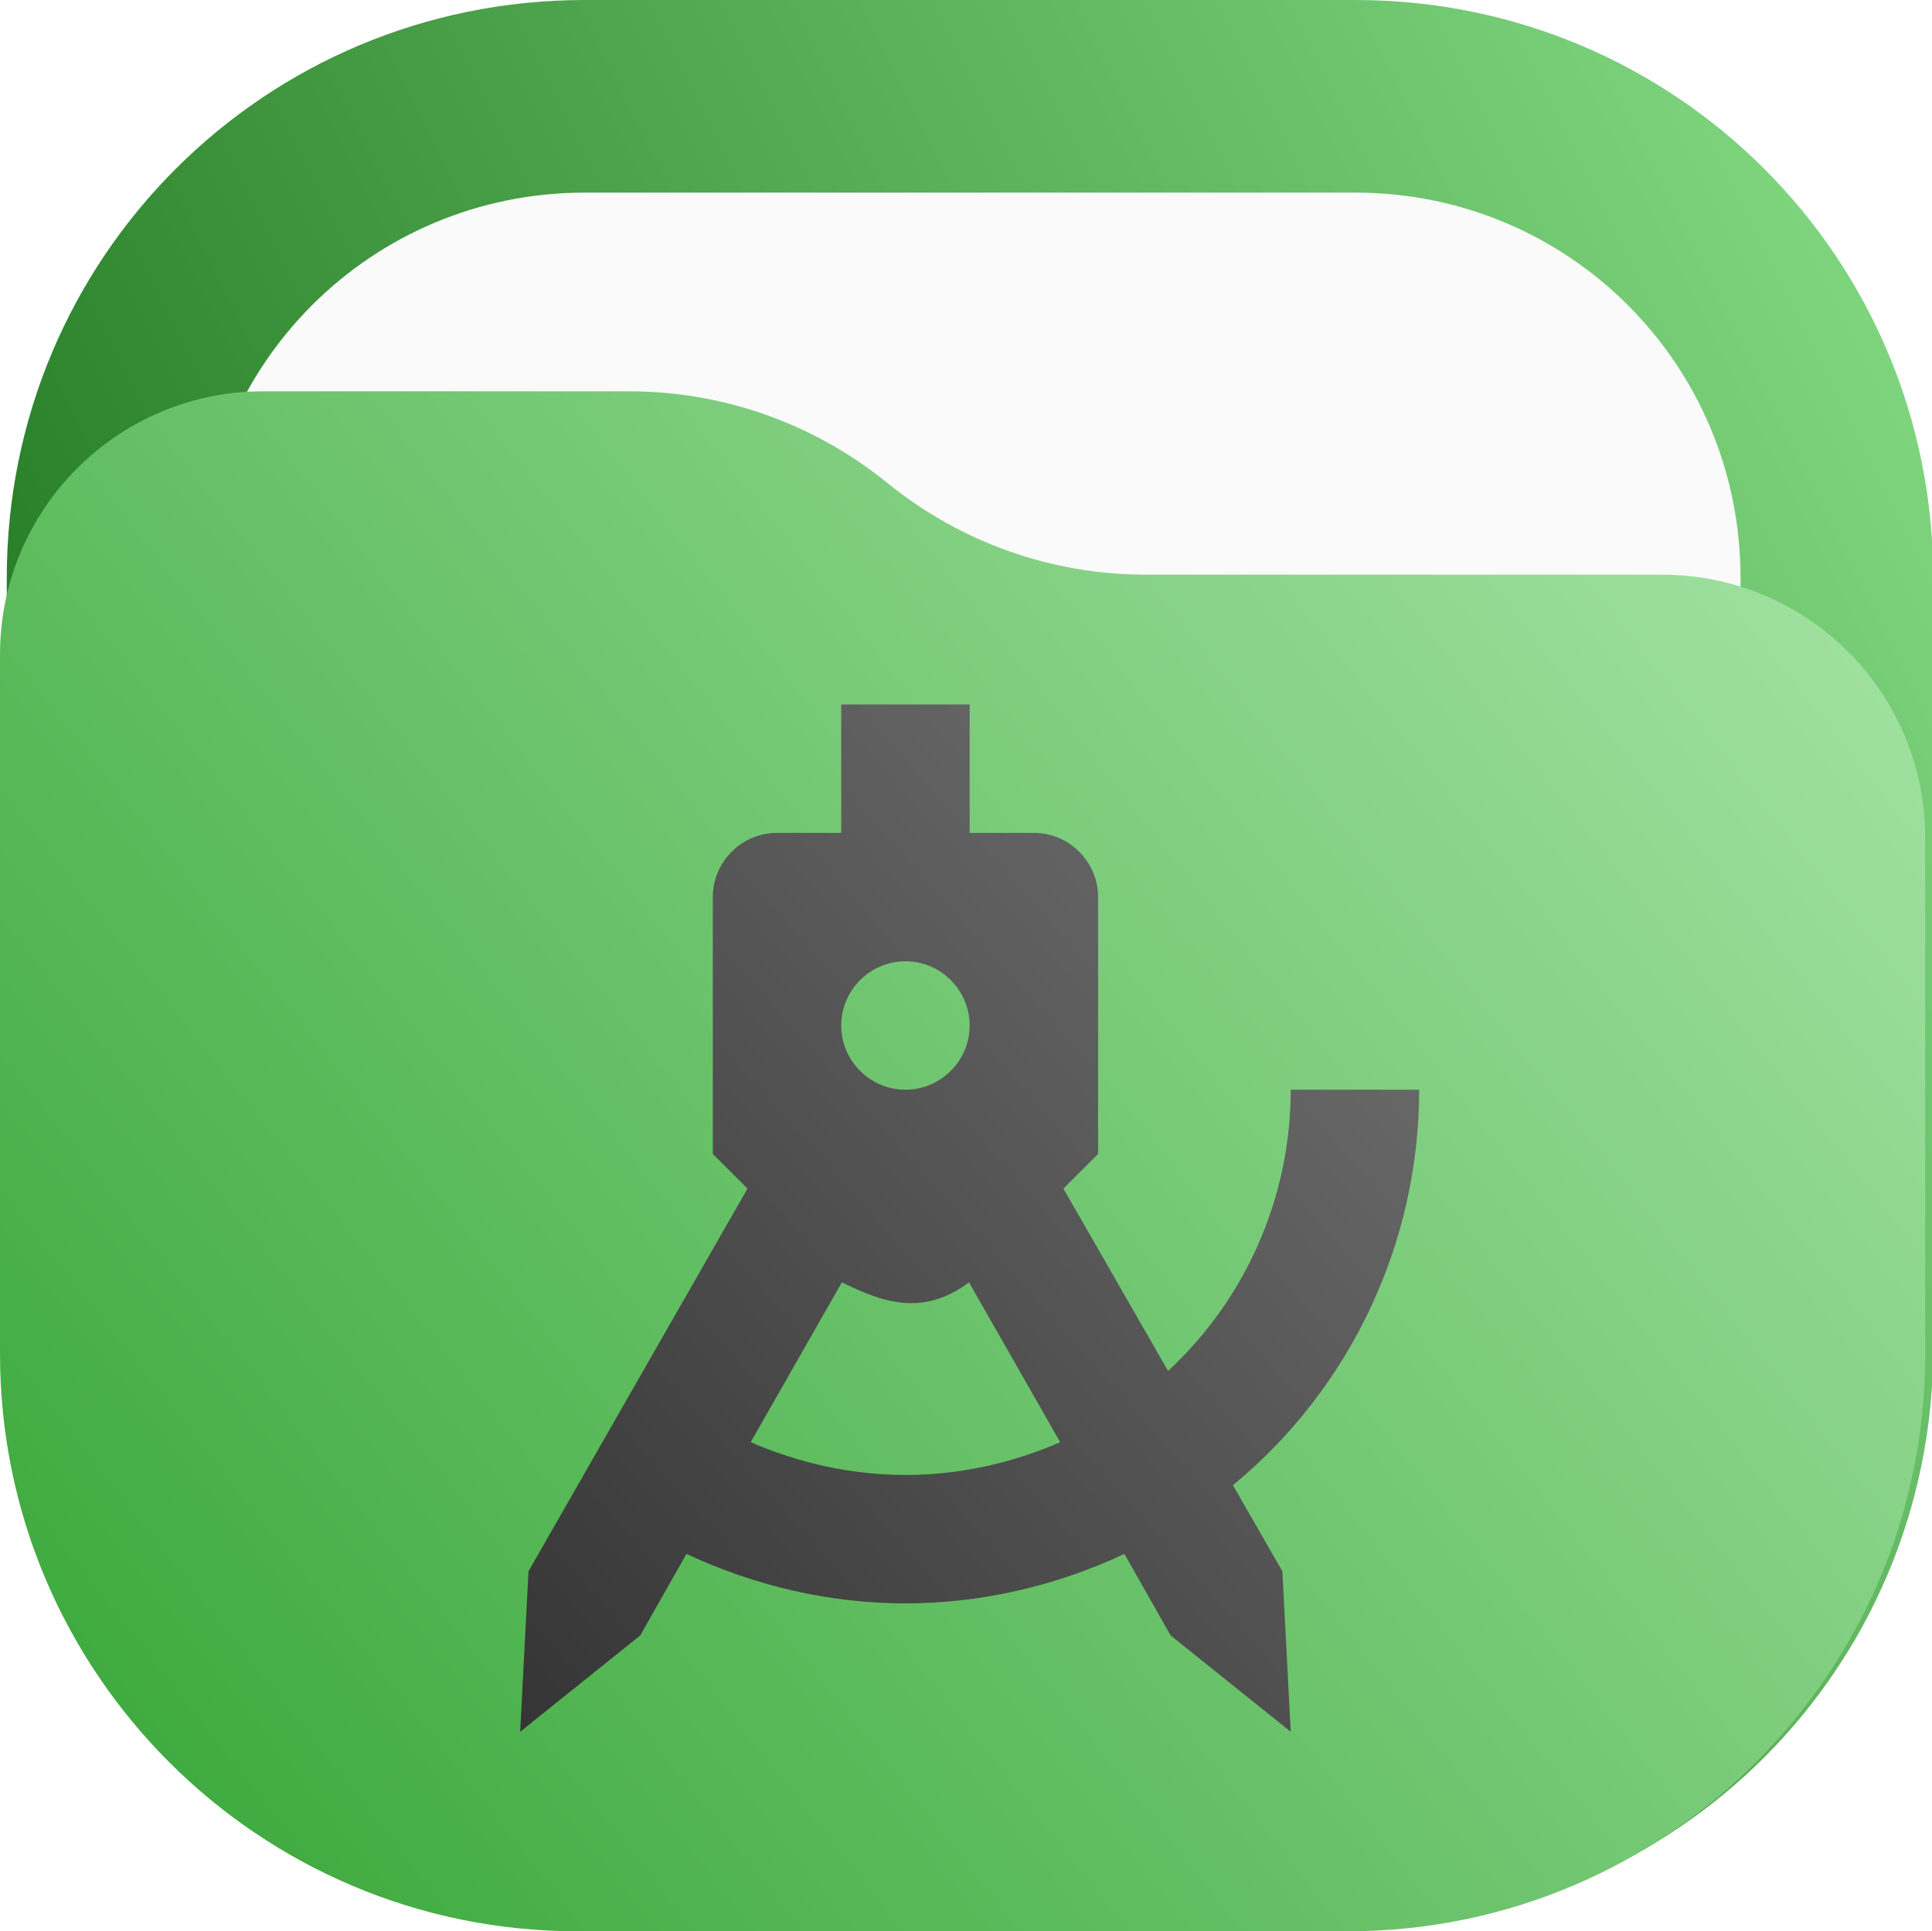 <?xml version="1.0" encoding="UTF-8" standalone="no"?>
<!-- Created with Inkscape (http://www.inkscape.org/) -->

<svg
   width="122.43mm"
   height="122.4mm"
   viewBox="0 0 122.43 122.4"
   version="1.1"
   id="svg2972"
   xml:space="preserve"
   xmlns:inkscape="http://www.inkscape.org/namespaces/inkscape"
   xmlns:sodipodi="http://sodipodi.sourceforge.net/DTD/sodipodi-0.dtd"
   xmlns:xlink="http://www.w3.org/1999/xlink"
   xmlns="http://www.w3.org/2000/svg"
   xmlns:svg="http://www.w3.org/2000/svg"><sodipodi:namedview
     id="namedview2974"
     pagecolor="#ffffff"
     bordercolor="#000000"
     borderopacity="0.25"
     inkscape:showpageshadow="2"
     inkscape:pageopacity="0.0"
     inkscape:pagecheckerboard="0"
     inkscape:deskcolor="#d1d1d1"
     inkscape:document-units="mm"
     showgrid="false" /><defs
     id="defs2969"><linearGradient
       inkscape:collect="always"
       id="linearGradient37341"><stop
         style="stop-color:#333333;stop-opacity:1"
         offset="0"
         id="stop37337" /><stop
         style="stop-color:#808080;stop-opacity:1"
         offset="1"
         id="stop37339" /></linearGradient><linearGradient
       inkscape:collect="always"
       id="linearGradient9991"><stop
         style="stop-color:#2ca02c;stop-opacity:1"
         offset="0"
         id="stop9987" /><stop
         style="stop-color:#afe9af;stop-opacity:1"
         offset="1"
         id="stop9989" /></linearGradient><linearGradient
       inkscape:collect="always"
       xlink:href="#linearGradient9991"
       id="linearGradient9993"
       x1="38.383"
       y1="221.707"
       x2="176.816"
       y2="112.22"
       gradientUnits="userSpaceOnUse"
       gradientTransform="translate(-44,-87.071)" /><linearGradient
       x1="23"
       y1="1"
       x2="1"
       y2="12"
       gradientUnits="userSpaceOnUse"
       gradientTransform="matrix(15.719,0,0,15.719,-15.719,-15.719)"
       spreadMethod="pad"
       id="linearGradient25612"><stop
         style="stop-opacity:1;stop-color:#87de87"
         offset="0"
         id="stop25608" /><stop
         style="stop-opacity:1;stop-color:#217821"
         offset="1"
         id="stop25610" /></linearGradient><linearGradient
       inkscape:collect="always"
       xlink:href="#linearGradient37341"
       id="linearGradient37329"
       x1="-17.668"
       y1="175.313"
       x2="208.094"
       y2="-26.486"
       gradientUnits="userSpaceOnUse" /><linearGradient
       inkscape:collect="always"
       xlink:href="#linearGradient37341"
       id="linearGradient39540"
       gradientUnits="userSpaceOnUse"
       x1="-17.668"
       y1="175.313"
       x2="208.094"
       y2="-26.486" /><linearGradient
       inkscape:collect="always"
       xlink:href="#linearGradient37341"
       id="linearGradient39542"
       gradientUnits="userSpaceOnUse"
       x1="-17.668"
       y1="175.313"
       x2="208.094"
       y2="-26.486" /><linearGradient
       inkscape:collect="always"
       xlink:href="#linearGradient37341"
       id="linearGradient39544"
       gradientUnits="userSpaceOnUse"
       x1="-17.668"
       y1="175.313"
       x2="208.094"
       y2="-26.486" /><linearGradient
       inkscape:collect="always"
       xlink:href="#linearGradient37341"
       id="linearGradient39546"
       gradientUnits="userSpaceOnUse"
       x1="-17.668"
       y1="175.313"
       x2="208.094"
       y2="-26.486" /></defs><rect
     x="12.629"
     y="12.2"
     width="97.6"
     height="97.6"
     rx="24.4"
     fill="#fafafa"
     id="rect19687"
     style="stroke-width:5.545"
     inkscape:export-filename="models-green.svg"
     inkscape:export-xdpi="26.553411"
     inkscape:export-ydpi="26.553411" /><g
     id="g25596"
     transform="matrix(0.353,0,0,0.353,0.429,2.7249241e-6)"><g
       id="g25598"><g
         id="g25600"><g
           id="g25606"><path
             d="m 103.746,0 h 138.332 c 57.477,0 103.75,46.273 103.75,103.746 v 138.332 c 0,57.477 -46.273,103.75 -103.75,103.75 H 103.746 C 46.273,345.828 0,299.555 0,242.078 V 103.746 C 0,46.273 46.273,0 103.746,0 Z"
             style="fill:url(#linearGradient25612);stroke:none"
             id="path25614" /></g></g></g><path
       d="m 103.746,34.582 h 138.332 c 38.317,0 69.164,30.848 69.164,69.168 v 138.328 c 0,38.317 -30.847,69.164 -69.164,69.164 H 103.746 c -38.316,0 -69.164,-30.847 -69.164,-69.164 V 103.75 c 0,-38.32 30.848,-69.168 69.164,-69.168 z"
       style="fill:#fafafa;fill-opacity:1;fill-rule:nonzero;stroke:none"
       id="path25616" /></g><path
     d="m 3.6571376e-6,41.48 c 0,-9.212 7.468,-16.68 16.68,-16.68 h 23.195 c 5.959,0 11.736,2.052 16.359,5.81 4.625,3.758 10.402,5.81 16.361,5.81 h 32.726 c 9.212,0 16.68,7.467 16.68,16.68 v 32.701 c 0,20.213 -16.386,36.599 -36.601,36.599 H 36.599 C 16.386,122.4 3.6571376e-6,106.014 3.6571376e-6,85.801 Z"
     style="fill:url(#linearGradient9993);fill-opacity:1;fill-rule:nonzero;stroke:none;stroke-width:0.353"
     id="path8489" /><g
     id="g37299"
     transform="matrix(0.353,0,0,0.353,32.962,44.647)"
     style="fill:url(#linearGradient37329);fill-opacity:1"><g
       id="g37301"
       style="fill:url(#linearGradient39546);fill-opacity:1"><g
         id="g37303"
         style="fill:url(#linearGradient39544);fill-opacity:1"><g
           id="g37309"
           style="fill:url(#linearGradient39542);fill-opacity:1"><path
             d="M 57.637,0 V 23.055 H 46.109 c -6.339,0 -11.527,5.187 -11.527,11.527 v 46.113 l 6.227,6.223 -39.309,68.703 -1.5,28.82 21.555,-17.293 8.3,-14.64 c 12.336,5.765 25.707,8.879 39.309,8.879 13.606,0 26.977,-3.114 39.309,-8.879 l 8.3,14.64 21.559,17.293 -1.5,-28.82 -8.875,-15.445 c 21.211,-17.524 33.43,-43.574 33.43,-71.012 h -23.055 c 0,19.137 -7.953,37.465 -22.02,50.492 L 97.523,86.918 103.75,80.695 V 34.582 c 0,-6.34 -5.188,-11.527 -11.531,-11.527 H 80.691 V 0 Z m 11.527,46.109 c 6.34,0 11.527,5.188 11.527,11.528 0,6.34 -5.187,11.527 -11.527,11.527 -6.34,0 -11.527,-5.187 -11.527,-11.527 0,-6.34 5.187,-11.528 11.527,-11.528 z m -11.41,57.637 c 7.262,3.574 14.523,6.227 22.824,0 l 16.367,28.707 c -8.757,3.801 -18.211,5.879 -27.781,5.879 -9.566,0 -19.019,-2.078 -27.781,-5.879 z"
             style="fill:url(#linearGradient39540);fill-opacity:1;stroke:none"
             id="path37317" /></g></g></g></g></svg>
